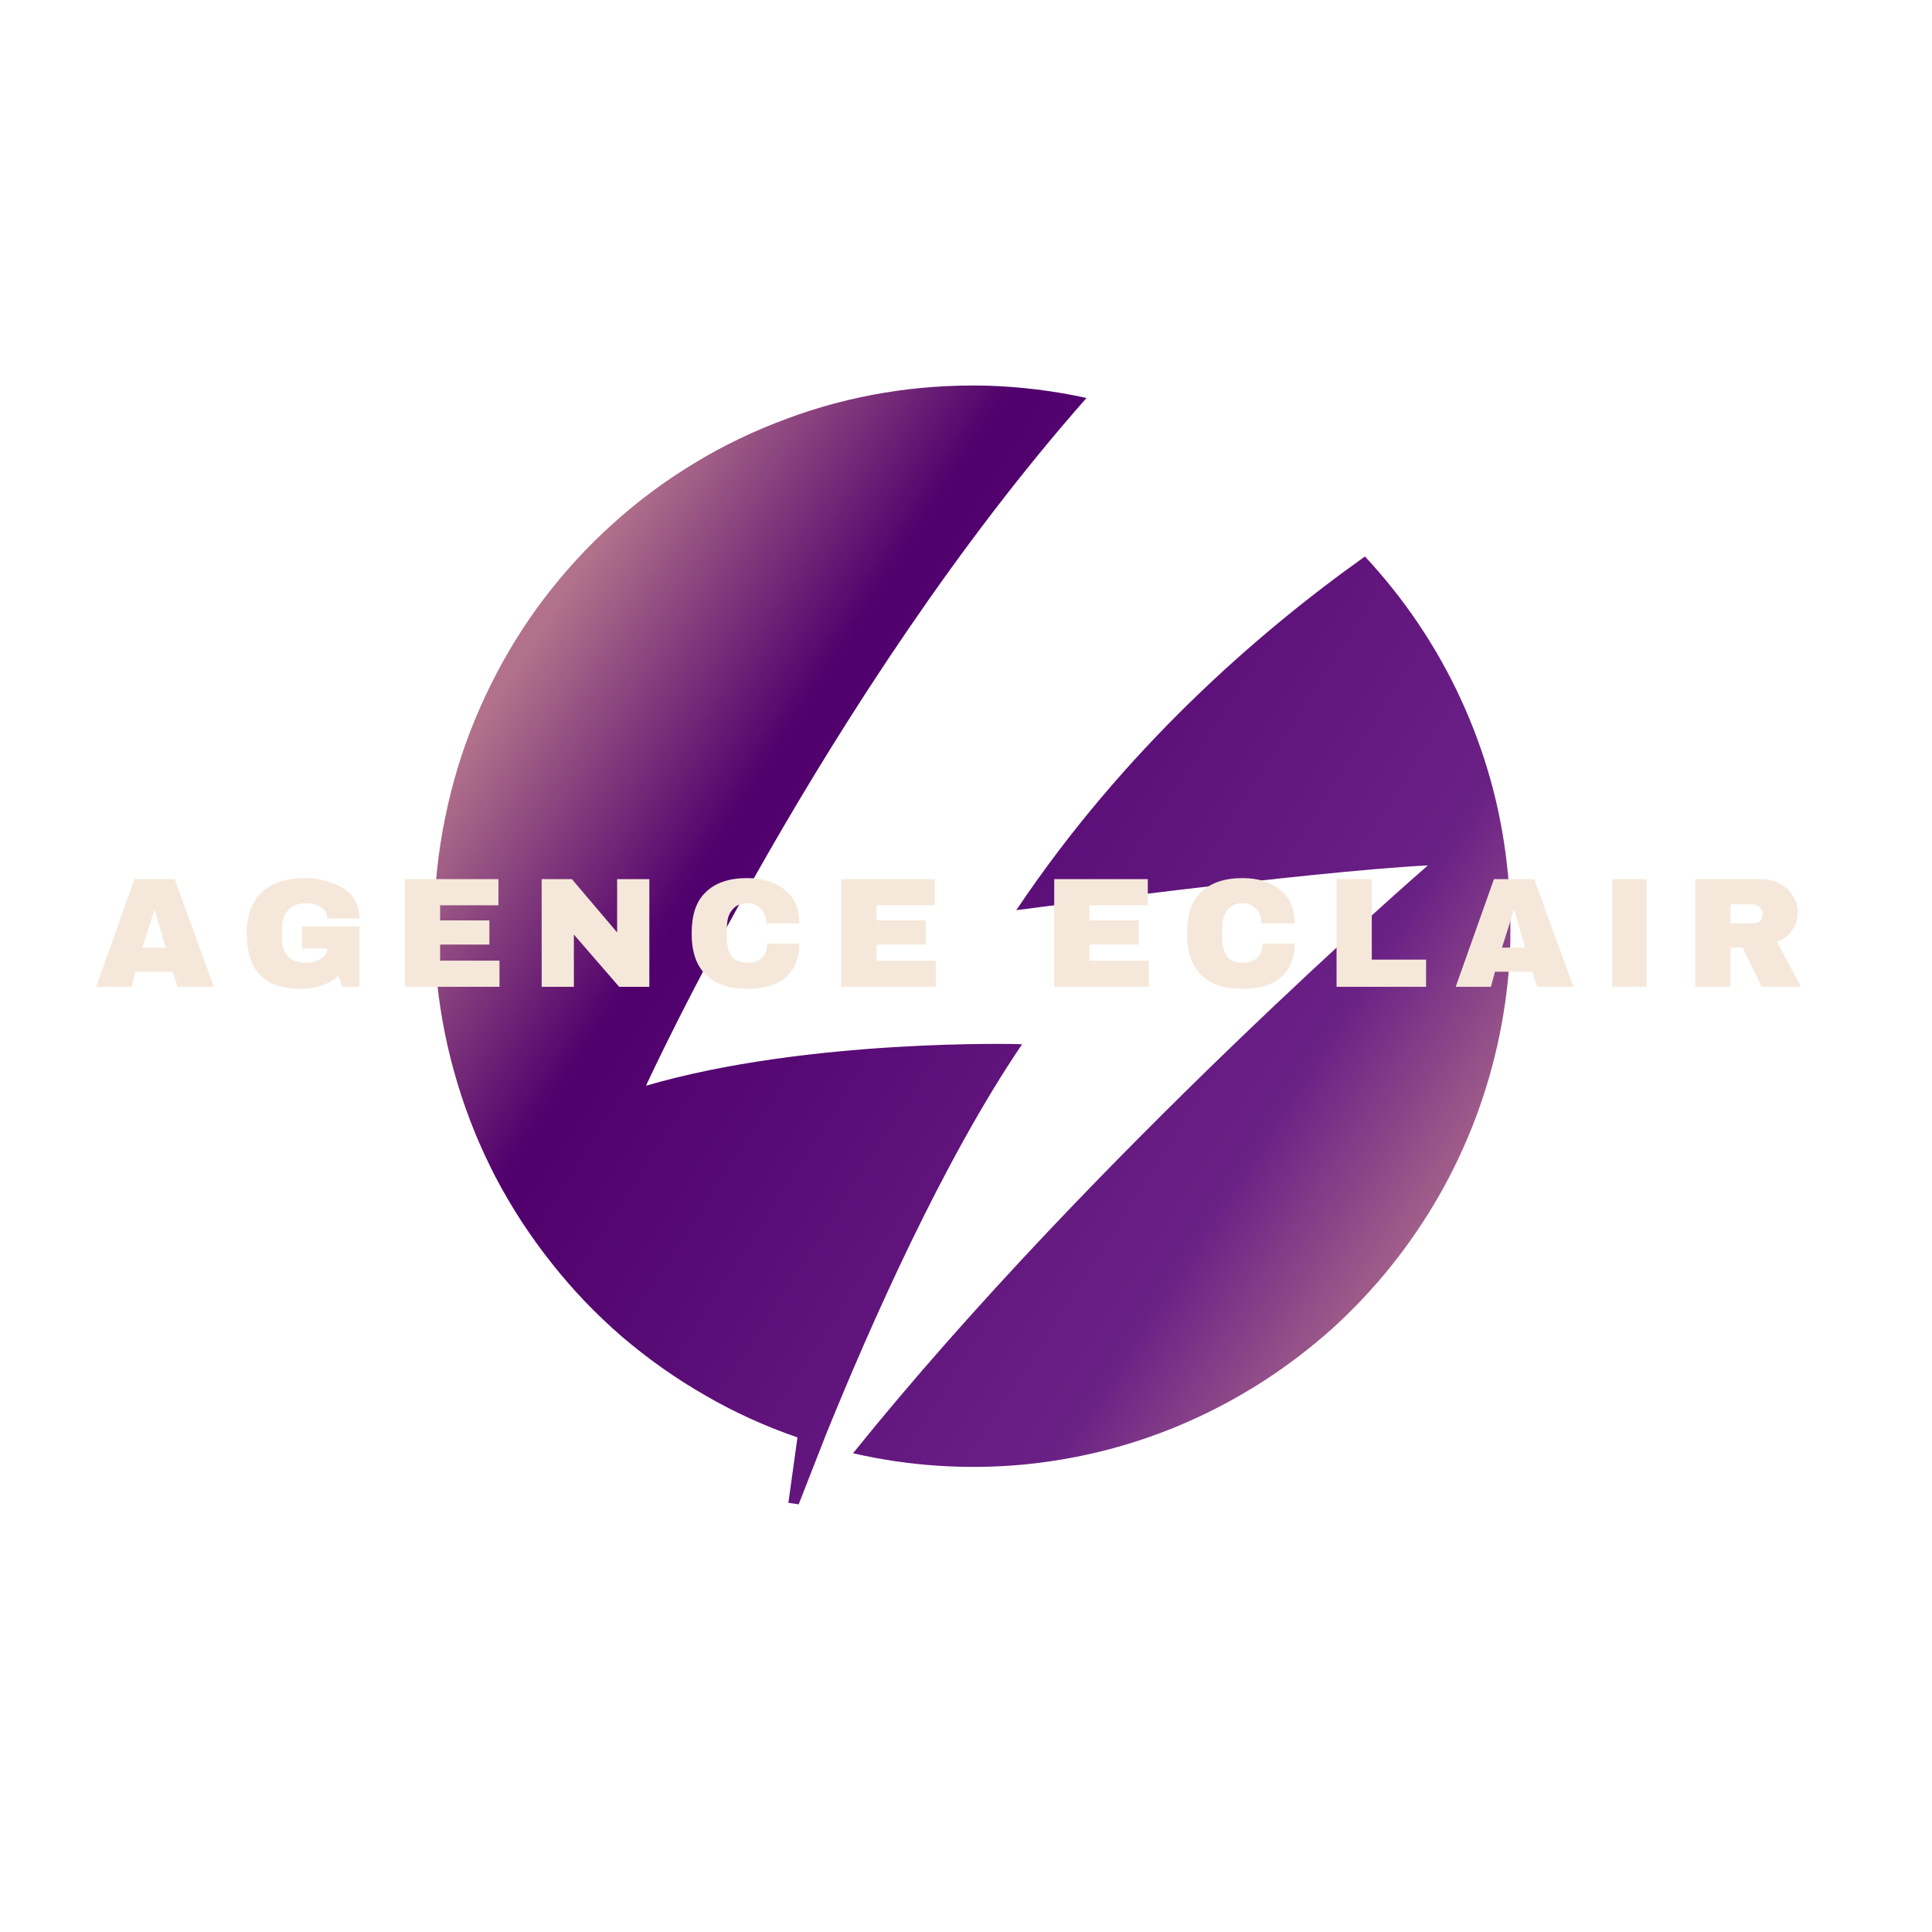<svg xmlns="http://www.w3.org/2000/svg" xmlns:xlink="http://www.w3.org/1999/xlink" width="40" zoomAndPan="magnify" viewBox="0 0 30 30" height="40" preserveAspectRatio="xMidYMid meet" version="1.0"><defs><g/><clipPath id="640e3b9ed2"><path d="M 6.758 5.965 L 23.453 5.965 L 23.453 23.383 L 6.758 23.383 Z M 6.758 5.965 " clip-rule="nonzero"/></clipPath><clipPath id="a601f80e37"><path d="M 10.031 16.859 C 10.031 16.859 12.82 10.77 16.871 6.18 C 16.355 6.066 15.836 6.004 15.305 5.988 C 14.777 5.977 14.254 6.012 13.734 6.098 C 13.211 6.184 12.703 6.32 12.211 6.504 C 11.715 6.688 11.238 6.914 10.789 7.188 C 10.336 7.461 9.914 7.773 9.52 8.129 C 9.125 8.484 8.77 8.871 8.449 9.293 C 8.129 9.715 7.852 10.164 7.617 10.641 C 7.383 11.113 7.191 11.609 7.051 12.117 C 6.91 12.629 6.816 13.148 6.77 13.68 C 6.727 14.207 6.734 14.734 6.789 15.266 C 6.844 15.793 6.949 16.309 7.102 16.816 C 7.254 17.324 7.453 17.812 7.699 18.285 C 7.945 18.754 8.234 19.195 8.562 19.609 C 8.891 20.027 9.254 20.406 9.656 20.754 C 10.059 21.098 10.488 21.402 10.945 21.664 C 11.402 21.93 11.883 22.148 12.383 22.32 L 12.242 23.336 L 12.402 23.359 L 12.828 22.27 C 13.504 20.605 14.633 18.039 15.871 16.215 C 15.871 16.211 12.559 16.121 10.031 16.859 Z M 21.195 8.641 C 19.52 9.832 17.453 11.637 15.781 14.133 C 15.781 14.133 20.332 13.531 22.172 13.438 C 22.172 13.438 16.957 17.957 13.246 22.566 C 14.117 22.766 15 22.824 15.891 22.742 C 16.781 22.656 17.637 22.434 18.453 22.074 C 19.273 21.711 20.016 21.23 20.684 20.633 C 21.348 20.031 21.902 19.34 22.348 18.562 C 22.793 17.781 23.105 16.949 23.285 16.07 C 23.465 15.188 23.504 14.301 23.398 13.41 C 23.297 12.516 23.055 11.66 22.68 10.848 C 22.301 10.031 21.805 9.297 21.195 8.641 Z M 21.195 8.641 " clip-rule="nonzero"/></clipPath><linearGradient x1="-20.238" gradientTransform="matrix(0.078, 0, 0, 0.079, 6.759, 5.992)" y1="30.873" x2="229.956" gradientUnits="userSpaceOnUse" y2="193.823" id="66b9bc453e"><stop stop-opacity="1" stop-color="rgb(69.8%, 44.699%, 54.5%)" offset="0"/><stop stop-opacity="1" stop-color="rgb(69.8%, 44.699%, 54.5%)" offset="0.125"/><stop stop-opacity="1" stop-color="rgb(69.8%, 44.699%, 54.5%)" offset="0.141"/><stop stop-opacity="1" stop-color="rgb(69.542%, 44.4%, 54.419%)" offset="0.145"/><stop stop-opacity="1" stop-color="rgb(69.286%, 44.101%, 54.338%)" offset="0.148"/><stop stop-opacity="1" stop-color="rgb(68.443%, 43.121%, 54.073%)" offset="0.152"/><stop stop-opacity="1" stop-color="rgb(67.601%, 42.142%, 53.807%)" offset="0.156"/><stop stop-opacity="1" stop-color="rgb(66.759%, 41.161%, 53.542%)" offset="0.16"/><stop stop-opacity="1" stop-color="rgb(65.918%, 40.181%, 53.276%)" offset="0.164"/><stop stop-opacity="1" stop-color="rgb(65.076%, 39.2%, 53.011%)" offset="0.168"/><stop stop-opacity="1" stop-color="rgb(64.233%, 38.22%, 52.745%)" offset="0.172"/><stop stop-opacity="1" stop-color="rgb(63.391%, 37.241%, 52.48%)" offset="0.176"/><stop stop-opacity="1" stop-color="rgb(62.55%, 36.261%, 52.216%)" offset="0.18"/><stop stop-opacity="1" stop-color="rgb(61.708%, 35.28%, 51.95%)" offset="0.184"/><stop stop-opacity="1" stop-color="rgb(60.866%, 34.3%, 51.685%)" offset="0.188"/><stop stop-opacity="1" stop-color="rgb(60.023%, 33.319%, 51.419%)" offset="0.191"/><stop stop-opacity="1" stop-color="rgb(59.183%, 32.339%, 51.154%)" offset="0.195"/><stop stop-opacity="1" stop-color="rgb(58.34%, 31.36%, 50.888%)" offset="0.199"/><stop stop-opacity="1" stop-color="rgb(57.498%, 30.38%, 50.623%)" offset="0.203"/><stop stop-opacity="1" stop-color="rgb(56.656%, 29.399%, 50.357%)" offset="0.207"/><stop stop-opacity="1" stop-color="rgb(55.814%, 28.419%, 50.093%)" offset="0.211"/><stop stop-opacity="1" stop-color="rgb(54.971%, 27.44%, 49.828%)" offset="0.215"/><stop stop-opacity="1" stop-color="rgb(54.131%, 26.46%, 49.562%)" offset="0.219"/><stop stop-opacity="1" stop-color="rgb(53.288%, 25.479%, 49.297%)" offset="0.223"/><stop stop-opacity="1" stop-color="rgb(52.446%, 24.5%, 49.031%)" offset="0.227"/><stop stop-opacity="1" stop-color="rgb(51.604%, 23.518%, 48.766%)" offset="0.23"/><stop stop-opacity="1" stop-color="rgb(50.763%, 22.539%, 48.5%)" offset="0.234"/><stop stop-opacity="1" stop-color="rgb(49.921%, 21.559%, 48.235%)" offset="0.238"/><stop stop-opacity="1" stop-color="rgb(49.078%, 20.58%, 47.971%)" offset="0.242"/><stop stop-opacity="1" stop-color="rgb(48.236%, 19.598%, 47.705%)" offset="0.246"/><stop stop-opacity="1" stop-color="rgb(47.395%, 18.619%, 47.44%)" offset="0.25"/><stop stop-opacity="1" stop-color="rgb(46.553%, 17.639%, 47.174%)" offset="0.254"/><stop stop-opacity="1" stop-color="rgb(45.711%, 16.66%, 46.909%)" offset="0.258"/><stop stop-opacity="1" stop-color="rgb(44.868%, 15.678%, 46.643%)" offset="0.262"/><stop stop-opacity="1" stop-color="rgb(44.028%, 14.699%, 46.378%)" offset="0.266"/><stop stop-opacity="1" stop-color="rgb(43.185%, 13.718%, 46.112%)" offset="0.27"/><stop stop-opacity="1" stop-color="rgb(42.343%, 12.738%, 45.848%)" offset="0.273"/><stop stop-opacity="1" stop-color="rgb(41.501%, 11.758%, 45.583%)" offset="0.277"/><stop stop-opacity="1" stop-color="rgb(40.659%, 10.779%, 45.317%)" offset="0.281"/><stop stop-opacity="1" stop-color="rgb(39.816%, 9.798%, 45.052%)" offset="0.285"/><stop stop-opacity="1" stop-color="rgb(38.976%, 8.818%, 44.786%)" offset="0.289"/><stop stop-opacity="1" stop-color="rgb(38.133%, 7.837%, 44.521%)" offset="0.293"/><stop stop-opacity="1" stop-color="rgb(37.291%, 6.857%, 44.257%)" offset="0.297"/><stop stop-opacity="1" stop-color="rgb(36.449%, 5.878%, 43.991%)" offset="0.301"/><stop stop-opacity="1" stop-color="rgb(35.608%, 4.898%, 43.726%)" offset="0.305"/><stop stop-opacity="1" stop-color="rgb(34.766%, 3.917%, 43.46%)" offset="0.309"/><stop stop-opacity="1" stop-color="rgb(33.923%, 2.937%, 43.195%)" offset="0.312"/><stop stop-opacity="1" stop-color="rgb(33.081%, 1.958%, 42.929%)" offset="0.316"/><stop stop-opacity="1" stop-color="rgb(32.24%, 0.978%, 42.664%)" offset="0.32"/><stop stop-opacity="1" stop-color="rgb(31.868%, 0.549%, 42.58%)" offset="0.324"/><stop stop-opacity="1" stop-color="rgb(31.497%, 0.122%, 42.496%)" offset="0.328"/><stop stop-opacity="1" stop-color="rgb(31.595%, 0.246%, 42.592%)" offset="0.336"/><stop stop-opacity="1" stop-color="rgb(31.789%, 0.493%, 42.786%)" offset="0.344"/><stop stop-opacity="1" stop-color="rgb(31.984%, 0.739%, 42.978%)" offset="0.352"/><stop stop-opacity="1" stop-color="rgb(32.179%, 0.986%, 43.172%)" offset="0.359"/><stop stop-opacity="1" stop-color="rgb(32.375%, 1.231%, 43.364%)" offset="0.367"/><stop stop-opacity="1" stop-color="rgb(32.568%, 1.479%, 43.558%)" offset="0.375"/><stop stop-opacity="1" stop-color="rgb(32.764%, 1.726%, 43.75%)" offset="0.383"/><stop stop-opacity="1" stop-color="rgb(32.959%, 1.971%, 43.944%)" offset="0.391"/><stop stop-opacity="1" stop-color="rgb(33.154%, 2.219%, 44.136%)" offset="0.398"/><stop stop-opacity="1" stop-color="rgb(33.35%, 2.464%, 44.33%)" offset="0.403"/><stop stop-opacity="1" stop-color="rgb(33.447%, 2.588%, 44.426%)" offset="0.406"/><stop stop-opacity="1" stop-color="rgb(33.543%, 2.711%, 44.522%)" offset="0.414"/><stop stop-opacity="1" stop-color="rgb(33.739%, 2.959%, 44.716%)" offset="0.422"/><stop stop-opacity="1" stop-color="rgb(33.934%, 3.204%, 44.908%)" offset="0.43"/><stop stop-opacity="1" stop-color="rgb(34.129%, 3.452%, 45.102%)" offset="0.438"/><stop stop-opacity="1" stop-color="rgb(34.323%, 3.697%, 45.294%)" offset="0.445"/><stop stop-opacity="1" stop-color="rgb(34.518%, 3.944%, 45.488%)" offset="0.453"/><stop stop-opacity="1" stop-color="rgb(34.714%, 4.192%, 45.682%)" offset="0.461"/><stop stop-opacity="1" stop-color="rgb(34.909%, 4.437%, 45.874%)" offset="0.469"/><stop stop-opacity="1" stop-color="rgb(35.104%, 4.684%, 46.068%)" offset="0.477"/><stop stop-opacity="1" stop-color="rgb(35.298%, 4.93%, 46.26%)" offset="0.484"/><stop stop-opacity="1" stop-color="rgb(35.493%, 5.177%, 46.454%)" offset="0.492"/><stop stop-opacity="1" stop-color="rgb(35.689%, 5.425%, 46.646%)" offset="0.5"/><stop stop-opacity="1" stop-color="rgb(35.884%, 5.67%, 46.84%)" offset="0.508"/><stop stop-opacity="1" stop-color="rgb(36.078%, 5.917%, 47.032%)" offset="0.516"/><stop stop-opacity="1" stop-color="rgb(36.273%, 6.163%, 47.226%)" offset="0.523"/><stop stop-opacity="1" stop-color="rgb(36.469%, 6.41%, 47.418%)" offset="0.531"/><stop stop-opacity="1" stop-color="rgb(36.664%, 6.657%, 47.612%)" offset="0.539"/><stop stop-opacity="1" stop-color="rgb(36.859%, 6.903%, 47.804%)" offset="0.547"/><stop stop-opacity="1" stop-color="rgb(37.053%, 7.15%, 47.998%)" offset="0.555"/><stop stop-opacity="1" stop-color="rgb(37.248%, 7.396%, 48.19%)" offset="0.562"/><stop stop-opacity="1" stop-color="rgb(37.444%, 7.643%, 48.384%)" offset="0.57"/><stop stop-opacity="1" stop-color="rgb(37.639%, 7.89%, 48.576%)" offset="0.578"/><stop stop-opacity="1" stop-color="rgb(37.833%, 8.136%, 48.77%)" offset="0.586"/><stop stop-opacity="1" stop-color="rgb(38.028%, 8.383%, 48.962%)" offset="0.594"/><stop stop-opacity="1" stop-color="rgb(38.223%, 8.629%, 49.156%)" offset="0.597"/><stop stop-opacity="1" stop-color="rgb(38.321%, 8.752%, 49.252%)" offset="0.602"/><stop stop-opacity="1" stop-color="rgb(38.419%, 8.876%, 49.348%)" offset="0.609"/><stop stop-opacity="1" stop-color="rgb(38.614%, 9.123%, 49.542%)" offset="0.617"/><stop stop-opacity="1" stop-color="rgb(38.808%, 9.369%, 49.736%)" offset="0.625"/><stop stop-opacity="1" stop-color="rgb(39.003%, 9.616%, 49.928%)" offset="0.633"/><stop stop-opacity="1" stop-color="rgb(39.198%, 9.862%, 50.122%)" offset="0.641"/><stop stop-opacity="1" stop-color="rgb(39.394%, 10.109%, 50.314%)" offset="0.648"/><stop stop-opacity="1" stop-color="rgb(39.587%, 10.356%, 50.508%)" offset="0.656"/><stop stop-opacity="1" stop-color="rgb(39.783%, 10.602%, 50.7%)" offset="0.664"/><stop stop-opacity="1" stop-color="rgb(39.978%, 10.849%, 50.894%)" offset="0.672"/><stop stop-opacity="1" stop-color="rgb(40.173%, 11.095%, 51.086%)" offset="0.68"/><stop stop-opacity="1" stop-color="rgb(40.369%, 11.342%, 51.28%)" offset="0.688"/><stop stop-opacity="1" stop-color="rgb(40.562%, 11.589%, 51.472%)" offset="0.695"/><stop stop-opacity="1" stop-color="rgb(40.758%, 11.835%, 51.666%)" offset="0.703"/><stop stop-opacity="1" stop-color="rgb(40.953%, 12.082%, 51.859%)" offset="0.711"/><stop stop-opacity="1" stop-color="rgb(41.148%, 12.328%, 52.052%)" offset="0.719"/><stop stop-opacity="1" stop-color="rgb(41.342%, 12.575%, 52.245%)" offset="0.727"/><stop stop-opacity="1" stop-color="rgb(41.649%, 12.946%, 52.429%)" offset="0.73"/><stop stop-opacity="1" stop-color="rgb(41.859%, 13.193%, 52.518%)" offset="0.734"/><stop stop-opacity="1" stop-color="rgb(42.56%, 13.982%, 52.567%)" offset="0.738"/><stop stop-opacity="1" stop-color="rgb(43.26%, 14.772%, 52.617%)" offset="0.742"/><stop stop-opacity="1" stop-color="rgb(43.961%, 15.562%, 52.666%)" offset="0.746"/><stop stop-opacity="1" stop-color="rgb(44.662%, 16.353%, 52.716%)" offset="0.75"/><stop stop-opacity="1" stop-color="rgb(45.363%, 17.143%, 52.765%)" offset="0.754"/><stop stop-opacity="1" stop-color="rgb(46.063%, 17.934%, 52.815%)" offset="0.758"/><stop stop-opacity="1" stop-color="rgb(46.764%, 18.724%, 52.866%)" offset="0.762"/><stop stop-opacity="1" stop-color="rgb(47.466%, 19.514%, 52.916%)" offset="0.766"/><stop stop-opacity="1" stop-color="rgb(48.166%, 20.303%, 52.965%)" offset="0.77"/><stop stop-opacity="1" stop-color="rgb(48.866%, 21.094%, 53.015%)" offset="0.773"/><stop stop-opacity="1" stop-color="rgb(49.567%, 21.884%, 53.064%)" offset="0.777"/><stop stop-opacity="1" stop-color="rgb(50.269%, 22.675%, 53.114%)" offset="0.781"/><stop stop-opacity="1" stop-color="rgb(50.969%, 23.465%, 53.163%)" offset="0.785"/><stop stop-opacity="1" stop-color="rgb(51.669%, 24.255%, 53.214%)" offset="0.789"/><stop stop-opacity="1" stop-color="rgb(52.37%, 25.046%, 53.262%)" offset="0.793"/><stop stop-opacity="1" stop-color="rgb(53.072%, 25.836%, 53.313%)" offset="0.797"/><stop stop-opacity="1" stop-color="rgb(53.772%, 26.625%, 53.362%)" offset="0.801"/><stop stop-opacity="1" stop-color="rgb(54.472%, 27.415%, 53.412%)" offset="0.805"/><stop stop-opacity="1" stop-color="rgb(55.173%, 28.206%, 53.461%)" offset="0.809"/><stop stop-opacity="1" stop-color="rgb(55.875%, 28.996%, 53.511%)" offset="0.812"/><stop stop-opacity="1" stop-color="rgb(56.575%, 29.787%, 53.561%)" offset="0.816"/><stop stop-opacity="1" stop-color="rgb(57.275%, 30.577%, 53.612%)" offset="0.82"/><stop stop-opacity="1" stop-color="rgb(57.976%, 31.366%, 53.661%)" offset="0.824"/><stop stop-opacity="1" stop-color="rgb(58.678%, 32.156%, 53.711%)" offset="0.828"/><stop stop-opacity="1" stop-color="rgb(59.378%, 32.947%, 53.76%)" offset="0.832"/><stop stop-opacity="1" stop-color="rgb(60.078%, 33.737%, 53.81%)" offset="0.836"/><stop stop-opacity="1" stop-color="rgb(60.779%, 34.528%, 53.859%)" offset="0.84"/><stop stop-opacity="1" stop-color="rgb(61.479%, 35.318%, 53.909%)" offset="0.844"/><stop stop-opacity="1" stop-color="rgb(62.18%, 36.108%, 53.958%)" offset="0.848"/><stop stop-opacity="1" stop-color="rgb(62.881%, 36.899%, 54.008%)" offset="0.852"/><stop stop-opacity="1" stop-color="rgb(63.582%, 37.688%, 54.057%)" offset="0.855"/><stop stop-opacity="1" stop-color="rgb(64.282%, 38.478%, 54.108%)" offset="0.859"/><stop stop-opacity="1" stop-color="rgb(64.983%, 39.268%, 54.156%)" offset="0.863"/><stop stop-opacity="1" stop-color="rgb(65.685%, 40.059%, 54.207%)" offset="0.867"/><stop stop-opacity="1" stop-color="rgb(66.385%, 40.849%, 54.257%)" offset="0.871"/><stop stop-opacity="1" stop-color="rgb(67.085%, 41.64%, 54.308%)" offset="0.875"/><stop stop-opacity="1" stop-color="rgb(67.786%, 42.43%, 54.356%)" offset="0.879"/><stop stop-opacity="1" stop-color="rgb(68.488%, 43.221%, 54.407%)" offset="0.883"/><stop stop-opacity="1" stop-color="rgb(69.144%, 43.959%, 54.453%)" offset="0.887"/><stop stop-opacity="1" stop-color="rgb(69.8%, 44.699%, 54.5%)" offset="0.891"/><stop stop-opacity="1" stop-color="rgb(69.8%, 44.699%, 54.5%)" offset="0.906"/><stop stop-opacity="1" stop-color="rgb(69.8%, 44.699%, 54.5%)" offset="0.938"/><stop stop-opacity="1" stop-color="rgb(69.8%, 44.699%, 54.5%)" offset="1"/></linearGradient></defs><g clip-path="url(#640e3b9ed2)"><g clip-path="url(#a601f80e37)"><path fill="url(#66b9bc453e)" d="M 6.758 5.977 L 6.758 23.359 L 23.453 23.359 L 23.453 5.977 Z M 6.758 5.977 " fill-rule="nonzero"/></g></g><g fill="#f5e8da" fill-opacity="1"><g transform="translate(1.462, 15.323)"><g><path d="M 1.297 0 L 1.219 -0.234 L 0.641 -0.234 L 0.578 0 L 0.031 0 L 0.625 -1.672 L 1.25 -1.672 L 1.859 0 Z M 0.75 -0.609 L 1.109 -0.609 L 0.938 -1.203 Z M 0.75 -0.609 "/></g></g></g><g fill="#f5e8da" fill-opacity="1"><g transform="translate(3.722, 15.323)"><g><path d="M 1.016 -1.688 C 1.172 -1.688 1.312 -1.66 1.438 -1.609 C 1.57 -1.566 1.676 -1.5 1.75 -1.406 C 1.82 -1.312 1.859 -1.195 1.859 -1.062 L 1.359 -1.062 C 1.359 -1.133 1.328 -1.191 1.266 -1.234 C 1.203 -1.273 1.125 -1.297 1.031 -1.297 C 0.906 -1.297 0.812 -1.258 0.75 -1.188 C 0.688 -1.125 0.656 -1.031 0.656 -0.906 L 0.656 -0.75 C 0.656 -0.633 0.688 -0.539 0.75 -0.469 C 0.812 -0.406 0.906 -0.375 1.031 -0.375 C 1.125 -0.375 1.203 -0.395 1.266 -0.438 C 1.328 -0.477 1.359 -0.531 1.359 -0.594 L 0.969 -0.594 L 0.969 -0.938 L 1.859 -0.938 L 1.859 0 L 1.594 0 L 1.531 -0.172 C 1.383 -0.035 1.188 0.031 0.938 0.031 C 0.664 0.031 0.457 -0.039 0.312 -0.188 C 0.176 -0.332 0.109 -0.547 0.109 -0.828 C 0.109 -1.109 0.188 -1.32 0.344 -1.469 C 0.5 -1.613 0.723 -1.688 1.016 -1.688 Z M 1.016 -1.688 "/></g></g></g><g fill="#f5e8da" fill-opacity="1"><g transform="translate(6.115, 15.323)"><g><path d="M 0.172 -1.672 L 1.625 -1.672 L 1.625 -1.266 L 0.719 -1.266 L 0.719 -1.031 L 1.484 -1.031 L 1.484 -0.656 L 0.719 -0.656 L 0.719 -0.406 L 1.641 -0.406 L 1.641 0 L 0.172 0 Z M 0.172 -1.672 "/></g></g></g><g fill="#f5e8da" fill-opacity="1"><g transform="translate(8.239, 15.323)"><g><path d="M 1.375 0 L 0.672 -0.812 L 0.672 0 L 0.172 0 L 0.172 -1.672 L 0.641 -1.672 L 1.344 -0.844 L 1.344 -1.672 L 1.844 -1.672 L 1.844 0 Z M 1.375 0 "/></g></g></g><g fill="#f5e8da" fill-opacity="1"><g transform="translate(10.631, 15.323)"><g><path d="M 0.969 -1.688 C 1.219 -1.688 1.414 -1.625 1.562 -1.5 C 1.707 -1.383 1.781 -1.211 1.781 -0.984 L 1.266 -0.984 C 1.266 -1.078 1.238 -1.148 1.188 -1.203 C 1.133 -1.266 1.062 -1.297 0.969 -1.297 C 0.863 -1.297 0.785 -1.258 0.734 -1.188 C 0.68 -1.125 0.656 -1.031 0.656 -0.906 L 0.656 -0.75 C 0.656 -0.633 0.68 -0.539 0.734 -0.469 C 0.785 -0.406 0.863 -0.375 0.969 -0.375 C 1.07 -0.375 1.148 -0.398 1.203 -0.453 C 1.254 -0.504 1.281 -0.578 1.281 -0.672 L 1.781 -0.672 C 1.781 -0.441 1.707 -0.266 1.562 -0.141 C 1.426 -0.023 1.227 0.031 0.969 0.031 C 0.688 0.031 0.473 -0.039 0.328 -0.188 C 0.18 -0.332 0.109 -0.547 0.109 -0.828 C 0.109 -1.117 0.18 -1.332 0.328 -1.469 C 0.473 -1.613 0.688 -1.688 0.969 -1.688 Z M 0.969 -1.688 "/></g></g></g><g fill="#f5e8da" fill-opacity="1"><g transform="translate(12.891, 15.323)"><g><path d="M 0.172 -1.672 L 1.625 -1.672 L 1.625 -1.266 L 0.719 -1.266 L 0.719 -1.031 L 1.484 -1.031 L 1.484 -0.656 L 0.719 -0.656 L 0.719 -0.406 L 1.641 -0.406 L 1.641 0 L 0.172 0 Z M 0.172 -1.672 "/></g></g></g><g fill="#f5e8da" fill-opacity="1"><g transform="translate(15.015, 15.323)"><g/></g></g><g fill="#f5e8da" fill-opacity="1"><g transform="translate(16.198, 15.323)"><g><path d="M 0.172 -1.672 L 1.625 -1.672 L 1.625 -1.266 L 0.719 -1.266 L 0.719 -1.031 L 1.484 -1.031 L 1.484 -0.656 L 0.719 -0.656 L 0.719 -0.406 L 1.641 -0.406 L 1.641 0 L 0.172 0 Z M 0.172 -1.672 "/></g></g></g><g fill="#f5e8da" fill-opacity="1"><g transform="translate(18.323, 15.323)"><g><path d="M 0.969 -1.688 C 1.219 -1.688 1.414 -1.625 1.562 -1.5 C 1.707 -1.383 1.781 -1.211 1.781 -0.984 L 1.266 -0.984 C 1.266 -1.078 1.238 -1.148 1.188 -1.203 C 1.133 -1.266 1.062 -1.297 0.969 -1.297 C 0.863 -1.297 0.785 -1.258 0.734 -1.188 C 0.68 -1.125 0.656 -1.031 0.656 -0.906 L 0.656 -0.75 C 0.656 -0.633 0.68 -0.539 0.734 -0.469 C 0.785 -0.406 0.863 -0.375 0.969 -0.375 C 1.07 -0.375 1.148 -0.398 1.203 -0.453 C 1.254 -0.504 1.281 -0.578 1.281 -0.672 L 1.781 -0.672 C 1.781 -0.441 1.707 -0.266 1.562 -0.141 C 1.426 -0.023 1.227 0.031 0.969 0.031 C 0.688 0.031 0.473 -0.039 0.328 -0.188 C 0.18 -0.332 0.109 -0.547 0.109 -0.828 C 0.109 -1.117 0.18 -1.332 0.328 -1.469 C 0.473 -1.613 0.688 -1.688 0.969 -1.688 Z M 0.969 -1.688 "/></g></g></g><g fill="#f5e8da" fill-opacity="1"><g transform="translate(20.582, 15.323)"><g><path d="M 0.172 -1.672 L 0.719 -1.672 L 0.719 -0.422 L 1.562 -0.422 L 1.562 0 L 0.172 0 Z M 0.172 -1.672 "/></g></g></g><g fill="#f5e8da" fill-opacity="1"><g transform="translate(22.573, 15.323)"><g><path d="M 1.297 0 L 1.219 -0.234 L 0.641 -0.234 L 0.578 0 L 0.031 0 L 0.625 -1.672 L 1.25 -1.672 L 1.859 0 Z M 0.75 -0.609 L 1.109 -0.609 L 0.938 -1.203 Z M 0.75 -0.609 "/></g></g></g><g fill="#f5e8da" fill-opacity="1"><g transform="translate(24.833, 15.323)"><g><path d="M 0.203 0 L 0.203 -1.672 L 0.734 -1.672 L 0.734 0 Z M 0.203 0 "/></g></g></g><g fill="#f5e8da" fill-opacity="1"><g transform="translate(26.152, 15.323)"><g><path d="M 1.766 -1.156 C 1.766 -1.051 1.734 -0.957 1.672 -0.875 C 1.617 -0.789 1.539 -0.734 1.438 -0.703 L 1.812 0 L 1.203 0 L 0.906 -0.609 L 0.719 -0.609 L 0.719 0 L 0.172 0 L 0.172 -1.672 L 1.203 -1.672 C 1.316 -1.672 1.414 -1.645 1.5 -1.594 C 1.582 -1.551 1.645 -1.488 1.688 -1.406 C 1.738 -1.332 1.766 -1.25 1.766 -1.156 Z M 1.219 -1.141 C 1.219 -1.18 1.203 -1.211 1.172 -1.234 C 1.141 -1.266 1.102 -1.281 1.062 -1.281 L 0.719 -1.281 L 0.719 -0.984 L 1.062 -0.984 C 1.102 -0.984 1.141 -0.992 1.172 -1.016 C 1.203 -1.047 1.219 -1.086 1.219 -1.141 Z M 1.219 -1.141 "/></g></g></g></svg>